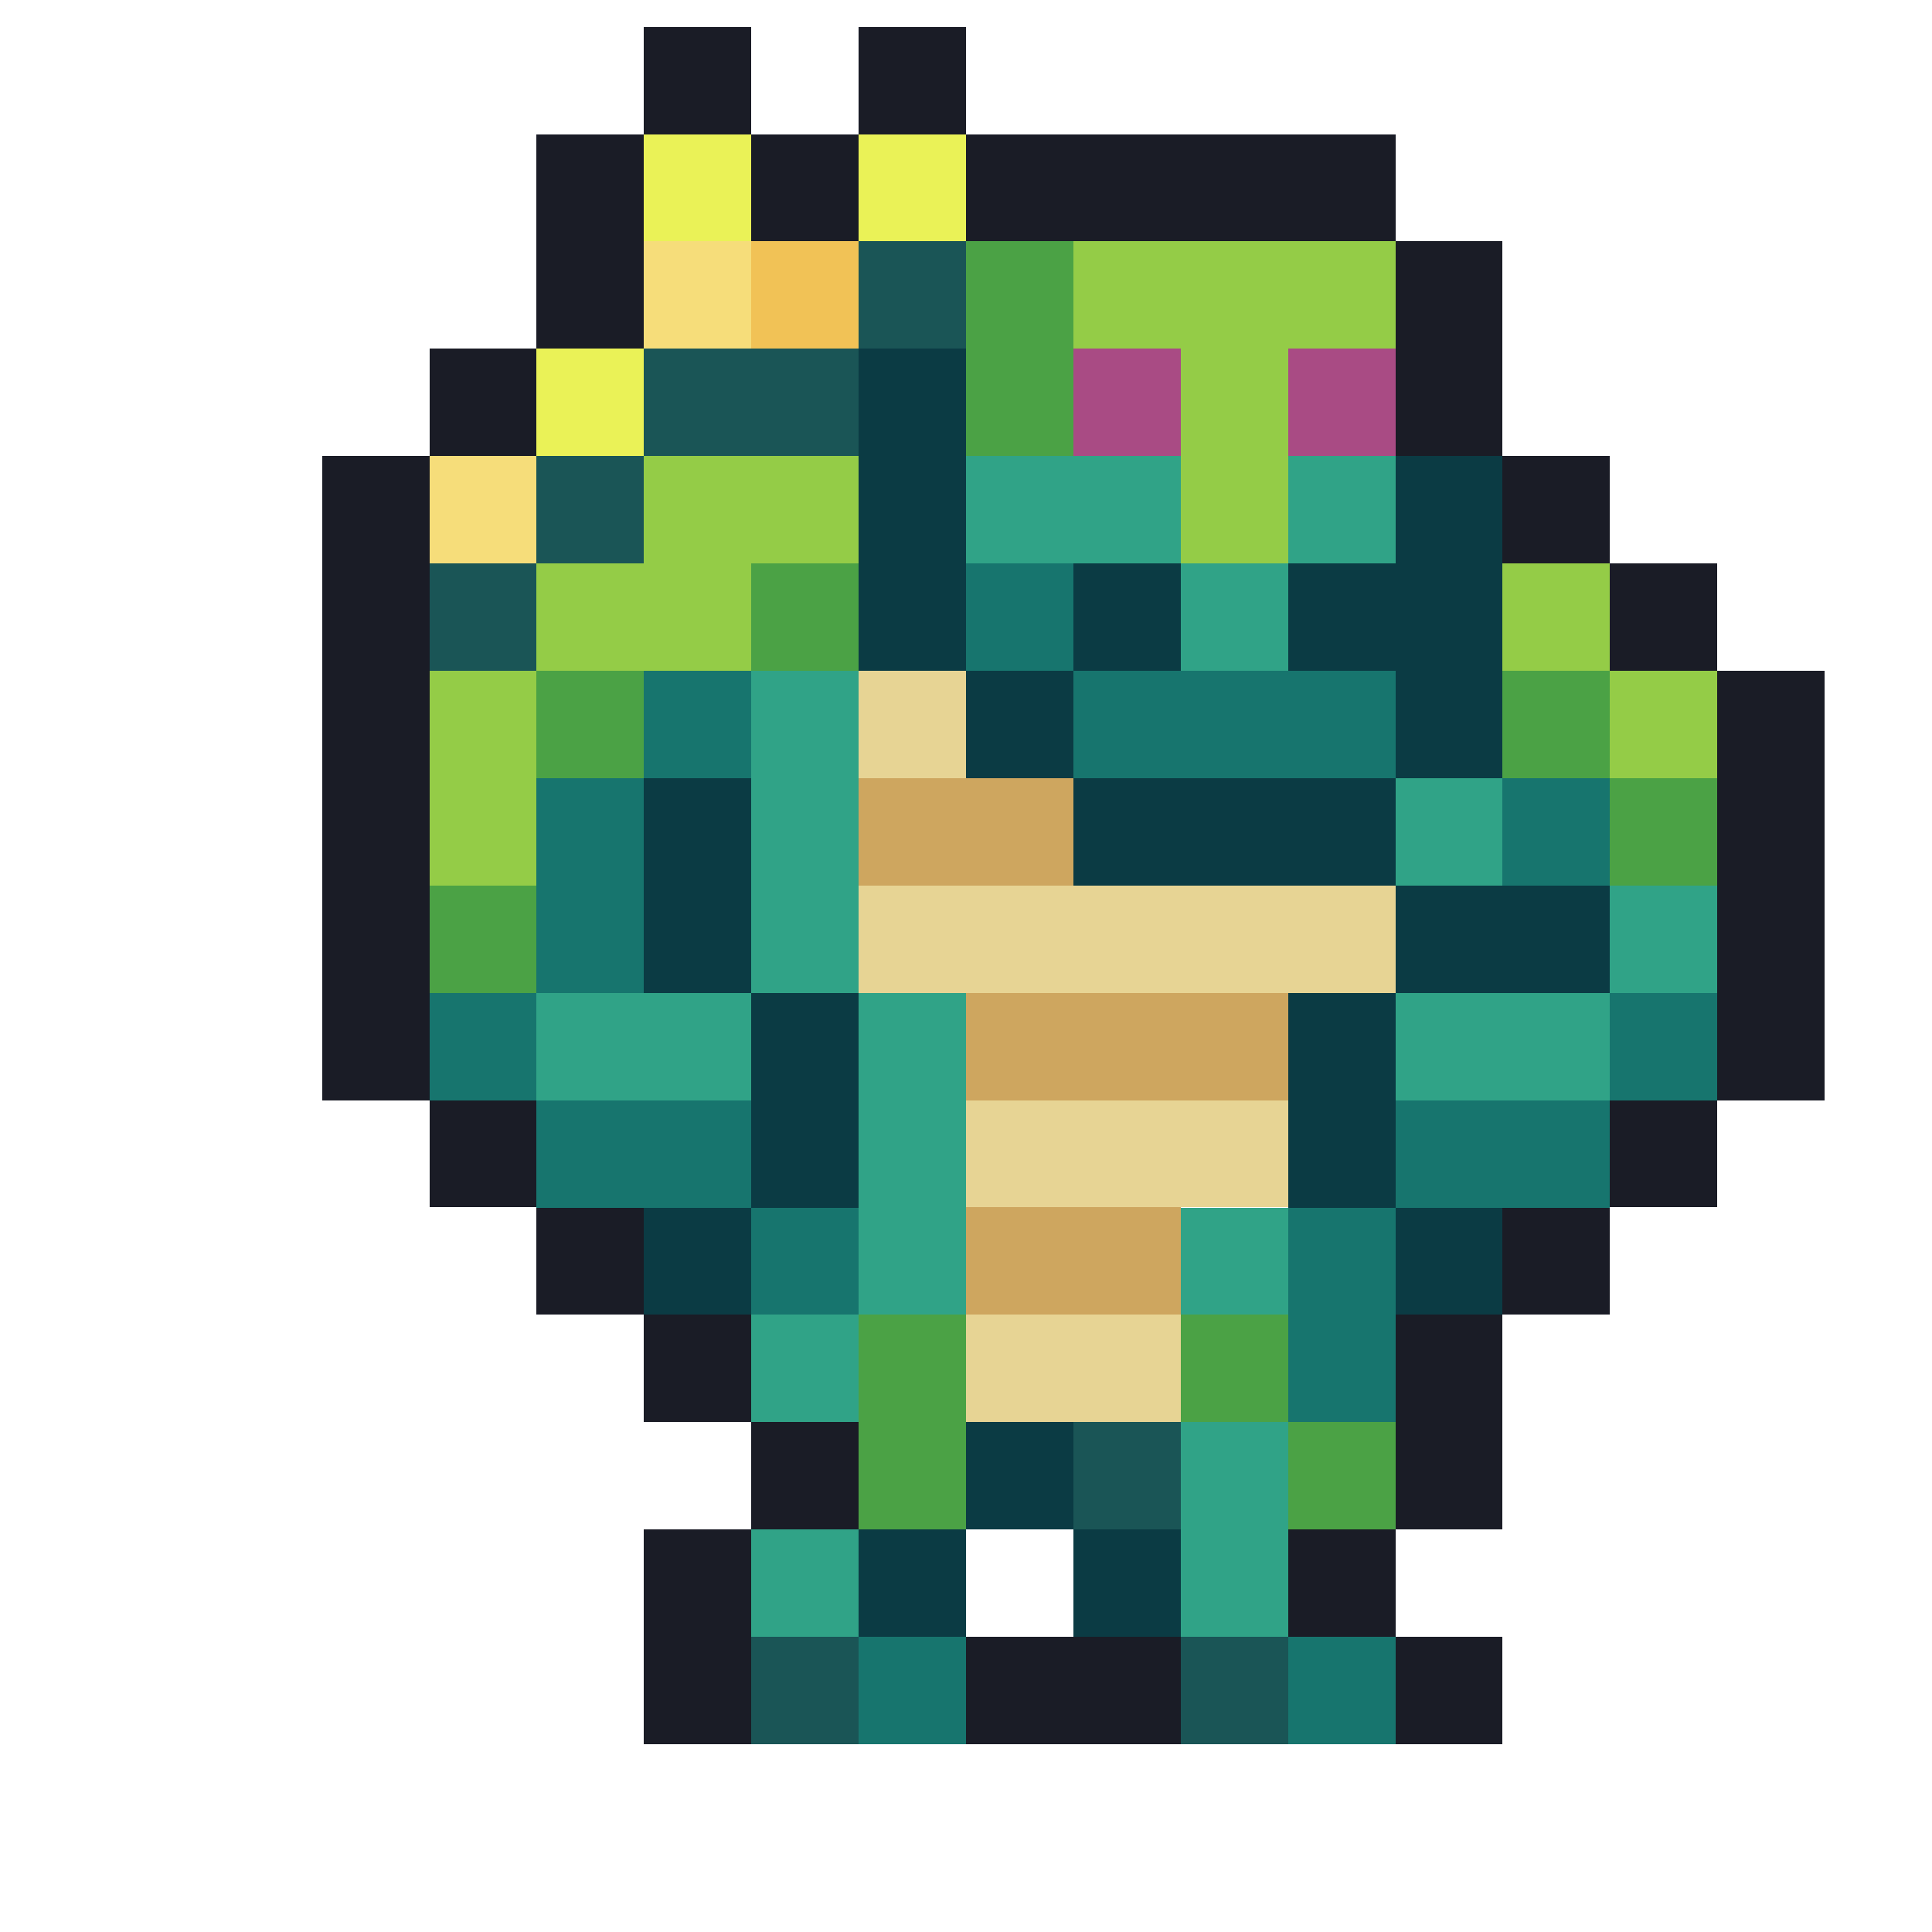 <svg xmlns="http://www.w3.org/2000/svg" width="32" height="32" shape-rendering="crispEdges" viewBox="0 -0.5 36 35"><path stroke="#1a1c26" d="M12 0h2m2 0h2m-6 1h2m2 0h2m-8 1h2m2 0h2m2 0h8M10 3h2m2 0h2m2 0h8M10 4h2m14 0h2M10 5h2m14 0h2M8 6h2m16 0h2M8 7h2m16 0h2M6 8h2m20 0h2M6 9h2m20 0h2M6 10h2m22 0h2M6 11h2m22 0h2M6 12h2m24 0h2M6 13h2m24 0h2M6 14h2m24 0h2M6 15h2m24 0h2M6 16h2m24 0h2M6 17h2m24 0h2M6 18h2m24 0h2M6 19h2m24 0h2M8 20h2m20 0h2M8 21h2m20 0h2m-22 1h2m16 0h2m-20 1h2m16 0h2m-18 1h2m12 0h2m-16 1h2m12 0h2m-14 1h2m10 0h2m-14 1h2m10 0h2m-16 1h2m10 0h2m-14 1h2m10 0h2m-14 1h2m4 0h4m4 0h2m-16 1h2m4 0h4m4 0h2"/><path stroke="#eaf257" d="M12 2h2m2 0h2m-6 1h2m2 0h2m-8 3h2m-2 1h2"/><path stroke="#f6dd7a" d="M12 4h2m-2 1h2M8 8h2M8 9h2"/><path stroke="#f1c256" d="M14 4h2m-2 1h2"/><path stroke="#1a5556" d="M16 4h2m-2 1h2m-6 1h4m-4 1h4m-6 1h2m-2 1h2m-4 1h2m-2 1h2m10 15h2m-2 1h2m-8 3h2m6 0h2m-10 1h2m6 0h2"/><path stroke="#4ba245" d="M18 4h2m-2 1h2m-2 1h2m-2 1h2m-6 3h2m-2 1h2m-6 1h2m16 0h2m-20 1h2m16 0h2m0 1h2m-2 1h2M8 16h2m-2 1h2m6 7h2m4 0h2m-8 1h2m4 0h2m-8 1h2m6 0h2m-10 1h2m6 0h2"/><path stroke="#94cc47" d="M20 4h6m-6 1h6m-4 1h2m-2 1h2M12 8h4m6 0h2M12 9h4m6 0h2m-14 1h4m14 0h2m-20 1h4m14 0h2M8 12h2m20 0h2M8 13h2m20 0h2M8 14h2m-2 1h2"/><path stroke="#0b3b44" d="M16 6h2m-2 1h2m-2 1h2m8 0h2M16 9h2m8 0h2m-12 1h2m2 0h2m2 0h4m-12 1h2m2 0h2m2 0h4m-10 1h2m6 0h2m-10 1h2m6 0h2m-16 1h2m6 0h6m-14 1h2m6 0h6m-14 1h2m12 0h4m-18 1h2m12 0h4m-16 1h2m8 0h2m-12 1h2m8 0h2m-12 1h2m8 0h2m-12 1h2m8 0h2m-14 1h2m12 0h2m-16 1h2m12 0h2m-10 3h2m-2 1h2m-4 1h2m2 0h2m-6 1h2m2 0h2"/><path stroke="#a94b84" d="M20 6h2m2 0h2m-6 1h2m2 0h2"/><path stroke="#30a387" d="M18 8h4m2 0h2m-8 1h4m2 0h2m-4 1h2m-2 1h2m-10 1h2m-2 1h2m-2 1h2m10 0h2m-14 1h2m10 0h2m-14 1h2m14 0h2m-18 1h2m14 0h2m-22 1h4m2 0h2m8 0h4m-20 1h4m2 0h2m8 0h4m-14 1h2m-2 1h2m-2 1h2m4 0h2m-8 1h2m4 0h2m-10 1h2m-2 1h2m6 1h2m-2 1h2m-10 1h2m6 0h2m-10 1h2m6 0h2"/><path stroke="#17756e" d="M18 10h2m-2 1h2m-8 1h2m6 0h6m-14 1h2m6 0h6m-16 1h2m16 0h2m-20 1h2m16 0h2m-20 1h2m-2 1h2m-4 1h2m20 0h2M8 19h2m20 0h2m-22 1h4m12 0h4m-20 1h4m12 0h4m-16 1h2m8 0h2m-12 1h2m8 0h2m-2 1h2m-2 1h2m-10 5h2m6 0h2m-10 1h2m6 0h2"/><path stroke="#e7d494" d="M16 12h2m-2 1h2m-2 3h10m-10 1h10m-8 3h6m-6 1h6m-6 3h4m-4 1h4"/><path stroke="#cea65f" d="M16 14h4m-4 1h4m-2 3h6m-6 1h6m-6 3h4m-4 1h4"/></svg>